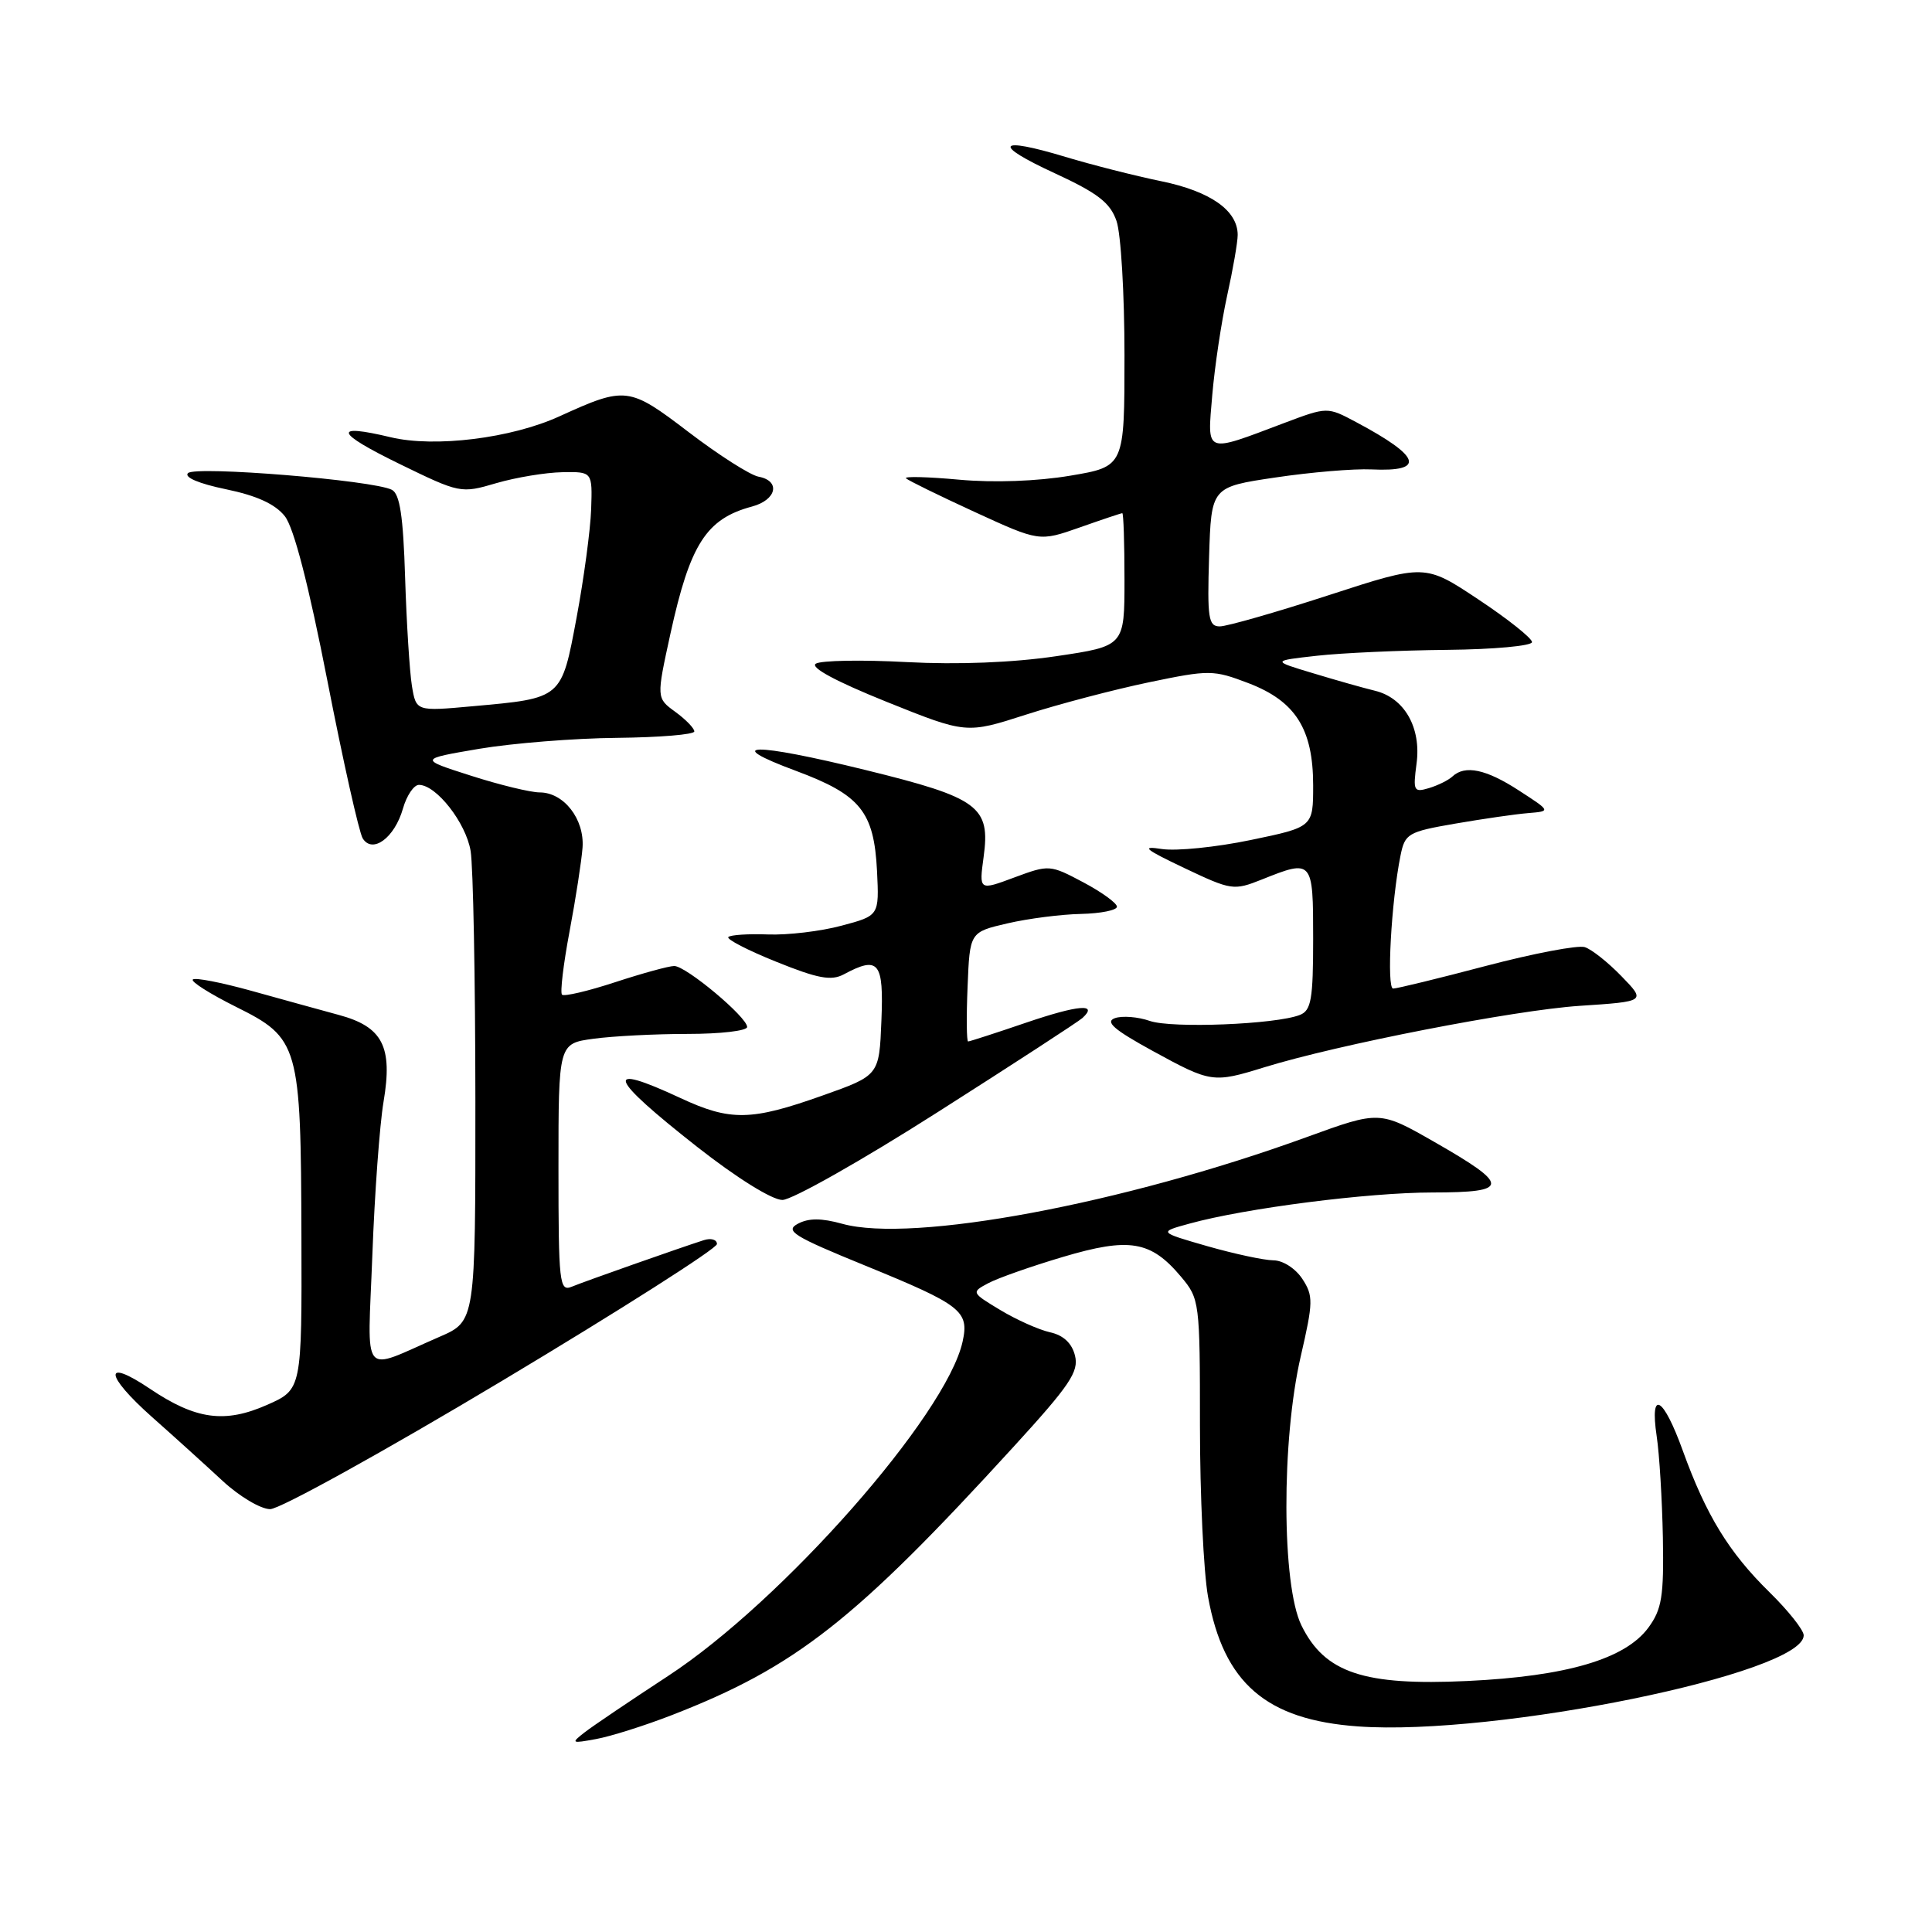 <?xml version="1.0" encoding="UTF-8" standalone="no"?>
<!DOCTYPE svg PUBLIC "-//W3C//DTD SVG 1.1//EN" "http://www.w3.org/Graphics/SVG/1.1/DTD/svg11.dtd" >
<svg xmlns="http://www.w3.org/2000/svg" xmlns:xlink="http://www.w3.org/1999/xlink" version="1.1" viewBox="0 0 256 256">
 <g >
 <path fill="currentColor"
d=" M 89.00 227.27 C 105.43 220.89 113.25 214.75 134.28 191.73 C 141.76 183.55 142.98 181.75 142.44 179.62 C 142.03 177.97 140.90 176.92 139.12 176.53 C 137.65 176.20 134.69 174.88 132.55 173.59 C 128.71 171.28 128.69 171.23 130.93 170.04 C 132.17 169.37 136.63 167.80 140.84 166.55 C 149.66 163.93 152.48 164.40 156.49 169.17 C 158.95 172.10 159.00 172.48 159.00 188.89 C 159.00 198.10 159.48 208.30 160.07 211.57 C 162.14 223.03 167.77 227.89 179.96 228.76 C 198.22 230.07 239.00 221.73 239.00 216.69 C 239.00 215.99 236.95 213.41 234.45 210.96 C 229.09 205.70 226.08 200.79 222.99 192.25 C 220.38 185.01 218.58 184.01 219.52 190.31 C 219.88 192.68 220.24 198.72 220.34 203.73 C 220.48 211.55 220.20 213.24 218.42 215.67 C 215.36 219.83 207.59 222.12 194.44 222.74 C 180.70 223.39 175.53 221.66 172.45 215.38 C 169.83 210.06 169.78 190.85 172.36 179.70 C 174.02 172.51 174.03 171.70 172.56 169.45 C 171.65 168.07 169.98 167.00 168.73 167.00 C 167.50 166.99 163.57 166.15 160.00 165.13 C 153.50 163.26 153.50 163.26 157.63 162.13 C 164.99 160.10 181.29 158.01 189.83 158.01 C 200.10 158.00 200.13 157.08 190.09 151.33 C 182.80 147.16 182.80 147.16 173.15 150.67 C 148.78 159.53 120.89 164.74 111.61 162.16 C 108.83 161.39 107.14 161.39 105.71 162.16 C 103.97 163.09 105.14 163.82 114.60 167.68 C 127.42 172.92 128.44 173.71 127.55 177.77 C 125.41 187.49 103.68 212.17 88.50 222.09 C 83.55 225.33 78.60 228.67 77.50 229.52 C 75.61 230.99 75.69 231.04 79.00 230.43 C 80.92 230.08 85.42 228.66 89.00 227.27 Z  M 66.54 182.96 C 82.19 173.59 95.00 165.43 95.00 164.84 C 95.00 164.25 94.21 164.02 93.25 164.33 C 90.01 165.37 77.52 169.77 75.75 170.50 C 74.13 171.16 74.00 170.04 74.00 154.74 C 74.00 138.27 74.00 138.27 78.64 137.64 C 81.19 137.29 86.82 137.00 91.14 137.00 C 95.46 137.00 99.00 136.59 99.00 136.08 C 99.00 134.77 90.90 128.00 89.34 128.00 C 88.63 128.00 85.10 128.97 81.50 130.15 C 77.90 131.33 74.74 132.07 74.47 131.80 C 74.20 131.54 74.65 127.76 75.47 123.41 C 76.29 119.06 77.06 114.06 77.19 112.31 C 77.46 108.54 74.71 105.00 71.51 105.00 C 70.32 105.00 66.22 104.01 62.42 102.79 C 55.50 100.58 55.50 100.58 63.50 99.22 C 67.90 98.48 76.11 97.82 81.75 97.77 C 87.39 97.71 92.00 97.33 92.00 96.92 C 92.00 96.50 90.87 95.34 89.49 94.33 C 86.97 92.50 86.97 92.50 88.84 83.95 C 91.44 72.09 93.59 68.74 99.64 67.12 C 102.92 66.24 103.47 63.71 100.50 63.16 C 99.40 62.95 95.25 60.31 91.28 57.28 C 83.34 51.22 82.92 51.16 74.12 55.17 C 67.75 58.08 57.60 59.33 51.78 57.94 C 44.00 56.08 44.40 57.31 52.95 61.48 C 60.94 65.37 61.07 65.40 65.76 64.02 C 68.37 63.26 72.30 62.61 74.50 62.57 C 78.50 62.50 78.50 62.50 78.33 67.50 C 78.23 70.25 77.36 76.70 76.40 81.84 C 74.38 92.63 74.52 92.51 62.63 93.58 C 55.14 94.26 55.14 94.26 54.58 90.88 C 54.28 89.02 53.87 82.58 53.68 76.56 C 53.43 68.37 52.98 65.44 51.92 64.90 C 49.44 63.63 25.89 61.71 24.91 62.69 C 24.36 63.24 26.36 64.09 29.95 64.83 C 34.02 65.67 36.48 66.80 37.74 68.40 C 38.94 69.92 40.89 77.48 43.38 90.20 C 45.47 100.91 47.58 110.31 48.06 111.09 C 49.36 113.17 52.28 111.02 53.39 107.15 C 53.88 105.42 54.84 104.00 55.51 104.00 C 57.81 104.00 61.74 109.02 62.36 112.76 C 62.70 114.82 62.98 129.68 62.99 145.79 C 63.00 175.07 63.00 175.07 58.25 177.13 C 47.65 181.73 48.71 183.02 49.34 166.27 C 49.64 158.15 50.31 149.03 50.82 146.00 C 52.06 138.67 50.71 136.05 44.88 134.48 C 42.47 133.82 37.25 132.39 33.28 131.28 C 29.31 130.18 25.83 129.50 25.55 129.79 C 25.26 130.07 27.84 131.70 31.27 133.41 C 39.63 137.57 39.87 138.43 39.94 163.81 C 40.00 184.11 40.00 184.11 35.40 186.15 C 29.78 188.63 25.95 188.11 19.87 184.02 C 13.66 179.84 13.84 182.16 20.15 187.77 C 23.09 190.37 27.29 194.18 29.49 196.22 C 31.70 198.27 34.53 199.96 35.79 199.97 C 37.05 199.99 50.89 192.33 66.54 182.96 Z  M 124.24 147.37 C 134.28 140.98 142.92 135.36 143.43 134.89 C 145.57 132.93 142.90 133.15 135.99 135.50 C 131.95 136.88 128.48 138.00 128.28 138.00 C 128.08 138.00 128.04 134.74 128.21 130.75 C 128.50 123.51 128.50 123.51 133.50 122.35 C 136.25 121.71 140.64 121.15 143.25 121.10 C 145.86 121.04 148.00 120.61 148.00 120.14 C 148.00 119.67 145.99 118.21 143.54 116.91 C 139.13 114.57 139.01 114.56 134.40 116.27 C 129.73 118.01 129.73 118.01 130.33 113.58 C 131.26 106.86 129.71 105.72 114.69 102.03 C 99.79 98.37 95.46 98.43 105.49 102.15 C 114.02 105.33 115.81 107.54 116.21 115.41 C 116.50 121.33 116.50 121.33 111.50 122.66 C 108.75 123.40 104.37 123.92 101.76 123.82 C 99.16 123.72 96.79 123.88 96.51 124.16 C 96.22 124.44 99.08 125.92 102.86 127.44 C 108.38 129.67 110.14 129.99 111.80 129.11 C 116.44 126.62 117.11 127.45 116.79 135.25 C 116.50 142.50 116.50 142.50 109.00 145.16 C 99.52 148.53 96.78 148.58 90.15 145.49 C 79.84 140.69 80.53 142.66 92.42 152.00 C 97.65 156.10 102.31 159.00 103.67 159.00 C 104.94 159.00 114.20 153.77 124.24 147.37 Z  M 167.50 141.43 C 177.26 138.41 200.63 133.86 209.30 133.28 C 218.10 132.70 218.10 132.70 214.86 129.36 C 213.08 127.52 210.89 125.78 209.99 125.50 C 209.09 125.21 203.21 126.33 196.93 127.98 C 190.64 129.64 185.10 130.99 184.60 130.99 C 183.71 131.00 184.35 119.45 185.57 113.39 C 186.16 110.45 186.54 110.22 192.85 109.13 C 196.51 108.50 200.85 107.87 202.50 107.74 C 205.50 107.49 205.50 107.49 201.27 104.75 C 196.92 101.92 194.12 101.33 192.45 102.89 C 191.93 103.38 190.53 104.07 189.34 104.43 C 187.33 105.03 187.22 104.81 187.70 101.18 C 188.34 96.42 186.10 92.48 182.20 91.53 C 180.71 91.17 177.03 90.13 174.00 89.21 C 168.50 87.56 168.50 87.56 174.50 86.89 C 177.80 86.52 185.56 86.17 191.75 86.11 C 197.94 86.05 203.00 85.58 203.00 85.08 C 203.00 84.57 199.81 82.03 195.91 79.44 C 188.81 74.72 188.81 74.72 176.08 78.86 C 169.07 81.14 162.57 83.00 161.63 83.00 C 160.12 83.00 159.96 81.92 160.21 73.77 C 160.50 64.53 160.50 64.53 169.00 63.27 C 173.68 62.57 179.40 62.09 181.72 62.20 C 188.96 62.54 188.30 60.51 179.69 55.93 C 175.88 53.90 175.88 53.90 170.19 56.04 C 159.52 60.07 159.97 60.24 160.63 52.36 C 160.95 48.59 161.84 42.66 162.60 39.19 C 163.37 35.72 164.00 32.09 164.00 31.13 C 164.00 27.89 160.39 25.35 153.86 24.01 C 150.36 23.29 144.66 21.84 141.18 20.79 C 132.11 18.05 131.40 19.10 139.73 22.94 C 145.46 25.59 147.10 26.85 147.94 29.27 C 148.53 30.94 149.00 38.94 149.00 47.06 C 149.00 61.82 149.00 61.82 141.82 63.03 C 137.44 63.77 131.69 63.98 127.09 63.56 C 122.94 63.18 119.77 63.10 120.05 63.38 C 120.33 63.66 124.41 65.66 129.13 67.83 C 137.71 71.77 137.71 71.77 143.07 69.89 C 146.01 68.85 148.55 68.00 148.71 68.00 C 148.87 68.00 149.00 71.96 149.00 76.81 C 149.00 85.61 149.00 85.61 139.95 86.95 C 134.22 87.80 126.94 88.09 120.13 87.73 C 114.21 87.41 108.79 87.51 108.10 87.94 C 107.31 88.43 110.76 90.29 117.44 92.98 C 128.04 97.24 128.04 97.24 135.96 94.69 C 140.31 93.29 147.63 91.37 152.23 90.41 C 160.26 88.74 160.77 88.75 165.42 90.52 C 171.66 92.91 173.99 96.58 174.00 104.04 C 174.00 109.59 174.00 109.59 165.71 111.31 C 161.15 112.26 155.87 112.79 153.96 112.50 C 151.12 112.06 151.66 112.51 156.93 115.02 C 163.17 117.98 163.48 118.02 167.20 116.54 C 173.94 113.84 174.00 113.91 174.00 124.39 C 174.00 132.41 173.74 133.89 172.25 134.48 C 169.09 135.74 155.28 136.29 152.36 135.28 C 150.79 134.73 148.70 134.57 147.73 134.91 C 146.39 135.39 147.60 136.44 152.73 139.25 C 160.46 143.48 160.74 143.52 167.50 141.43 Z "/>
</g>
</svg>